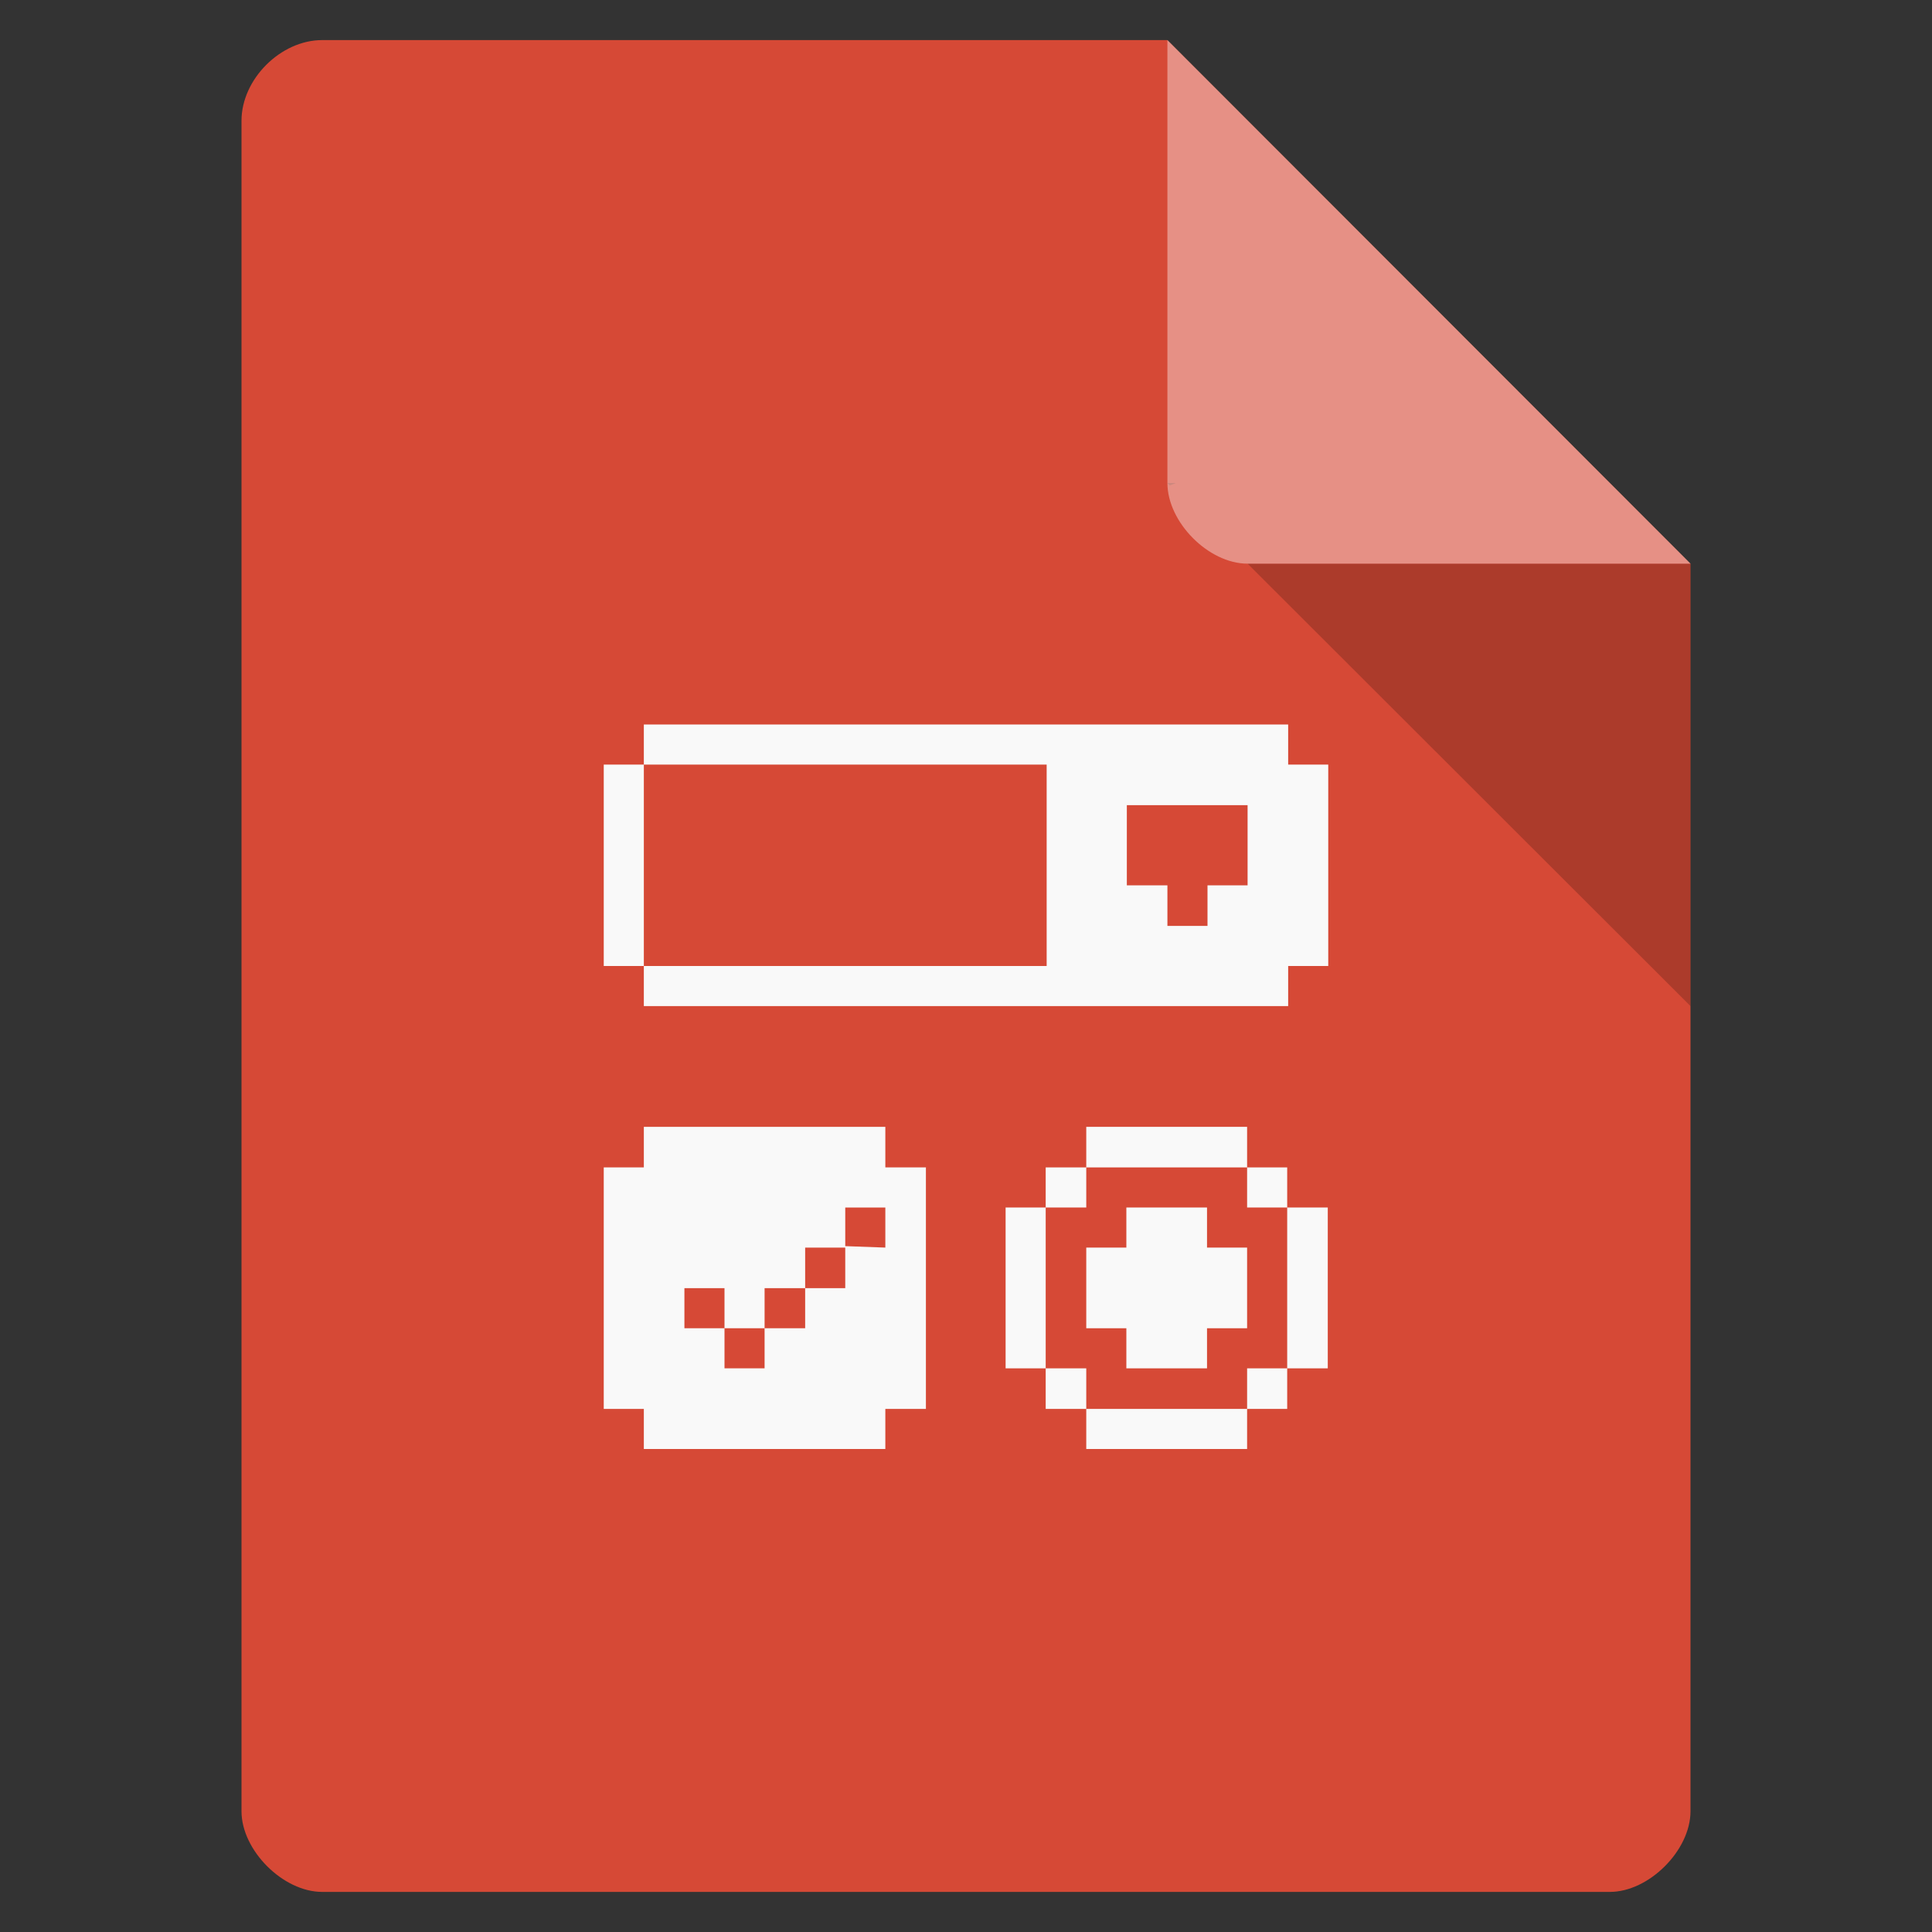 <svg width="16" xmlns="http://www.w3.org/2000/svg" height="16" viewBox="0 0 16 16" xmlns:xlink="http://www.w3.org/1999/xlink">
<rect x="0" y="0" width="16" height="16" fill="#333333" stroke="none"/>
<path style="fill:#d64936" d="M 2.668 0.332 C 2.324 0.332 2 0.656 2 1 L 2 15 C 2 15.324 2.344 15.668 2.668 15.668 L 13.332 15.668 C 13.656 15.668 14 15.324 14 15 L 14 4.668 L 9.668 0.332 Z "/>
<path style="fill:#000;fill-opacity:.196" d="M 9.668 4 L 9.688 4.02 L 9.738 4 Z M 10.332 4.668 L 14 8.332 L 14 4.668 Z "/>
<path style="fill:#fff;fill-opacity:.392" d="M 9.668 0.332 L 14 4.668 L 10.332 4.668 C 10.008 4.668 9.668 4.324 9.668 4 Z "/>
<g style="fill:#f9f9f9">
<path d="M 10.668 6.332 L 10.668 6 L 5.332 6 L 5.332 6.332 L 5 6.332 L 5 8 L 5.332 8 L 5.332 8.332 L 10.668 8.332 L 10.668 8 L 11 8 L 11 6.332 Z M 5.332 6.332 L 8.668 6.332 L 8.668 8 L 5.332 8 Z M 9.332 6.668 L 10.332 6.668 L 10.332 7.332 L 10 7.332 L 10 7.668 L 9.668 7.668 L 9.668 7.332 L 9.332 7.332 Z "/>
<path d="M 5.332 9.332 L 5.332 9.668 L 5 9.668 L 5 11.668 L 5.332 11.668 L 5.332 12 L 7.332 12 L 7.332 11.668 L 7.668 11.668 L 7.668 9.668 L 7.332 9.668 L 7.332 9.332 Z M 7 10 L 7.332 10 L 7.332 10.332 L 7 10.32 L 7 10.668 L 6.668 10.668 L 6.668 11 L 6.332 11 L 6.332 11.332 L 6 11.332 L 6 11 L 5.668 11 L 5.668 10.668 L 6 10.668 L 6 11 L 6.332 11 L 6.332 10.668 L 6.668 10.668 L 6.668 10.332 L 7 10.332 Z "/>
<path d="M 8.996 9.332 L 8.996 9.668 L 10.328 9.668 L 10.328 9.332 Z M 10.328 9.668 L 10.328 10 L 10.66 10 L 10.66 9.668 Z M 10.66 10 L 10.66 11.332 L 10.996 11.332 L 10.996 10 Z M 10.66 11.332 L 10.328 11.332 L 10.328 11.668 L 10.66 11.668 Z M 10.328 11.668 L 8.996 11.668 L 8.996 12 L 10.328 12 Z M 8.996 11.668 L 8.996 11.332 L 8.66 11.332 L 8.66 11.668 Z M 8.66 11.332 L 8.66 10 L 8.328 10 L 8.328 11.332 Z M 8.66 10 L 8.996 10 L 8.996 9.668 L 8.66 9.668 Z "/>
<path d="M 9.328 11 L 8.996 11 L 8.996 10.332 L 9.328 10.332 L 9.328 10 L 9.996 10 L 9.996 10.332 L 10.328 10.332 L 10.328 11 L 9.996 11 L 9.996 11.332 L 9.328 11.332 Z "/>
</g>
</svg>
